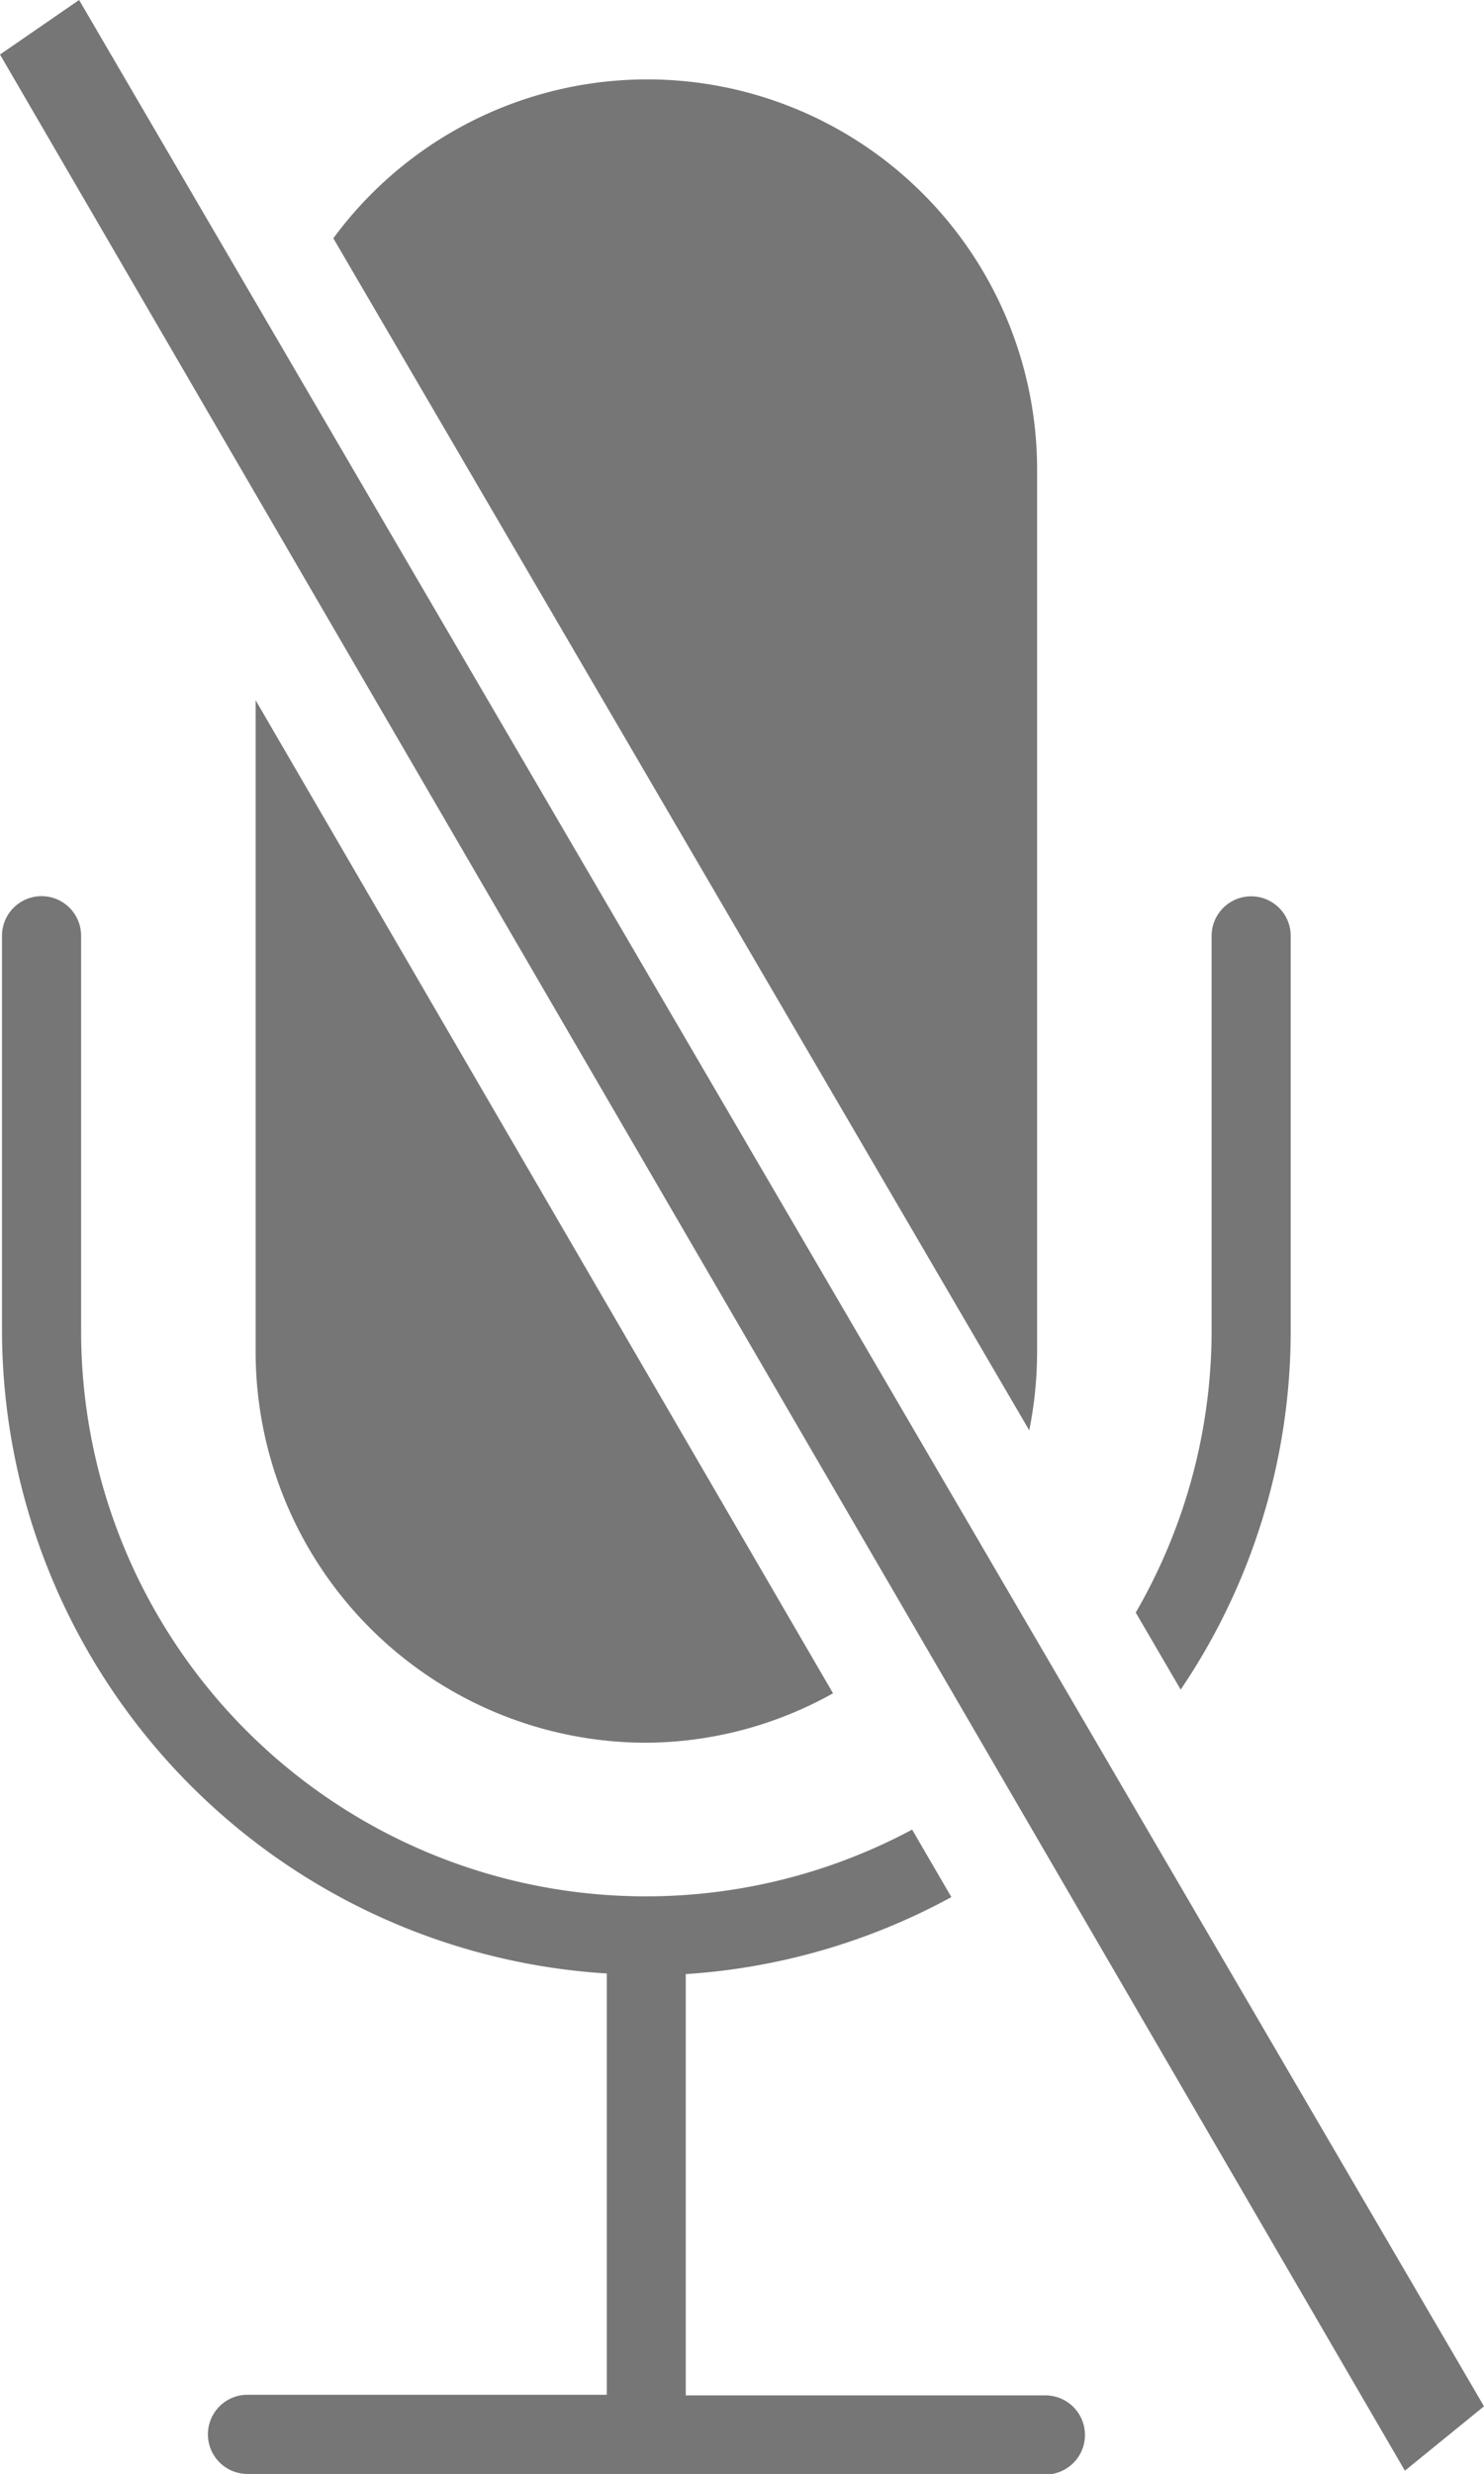 <svg xmlns="http://www.w3.org/2000/svg" width="9.643" height="16.061" viewBox="0 0 9.643 16.061"><path d="M1.608 16.061a.257.257 0 1 1 0-.514h2.335v-2.735a4.189 4.189 0 0 1-3.93-4.174V6.075a.257.257 0 1 1 .514 0v2.563a3.67 3.67 0 0 0 5.4 3.24l.255.438a4.165 4.165 0 0 1-1.726.5v2.735h2.337a.257.257 0 0 1 0 .514ZM0 .354.514 0l9.129 15.622-.514.418Zm1.661 8.421V4.546l3.752 6.447a2.514 2.514 0 0 1-1.213.321 2.54 2.54 0 0 1-2.539-2.539Zm5.719 1.694a3.653 3.653 0 0 0 .493-1.831V6.076a.257.257 0 1 1 .514 0v2.562a4.152 4.152 0 0 1-.715 2.331ZM2.166 1.547a2.533 2.533 0 0 1 4.573 1.507v5.721a2.578 2.578 0 0 1-.051.511Z" fill="#767676"/></svg>

